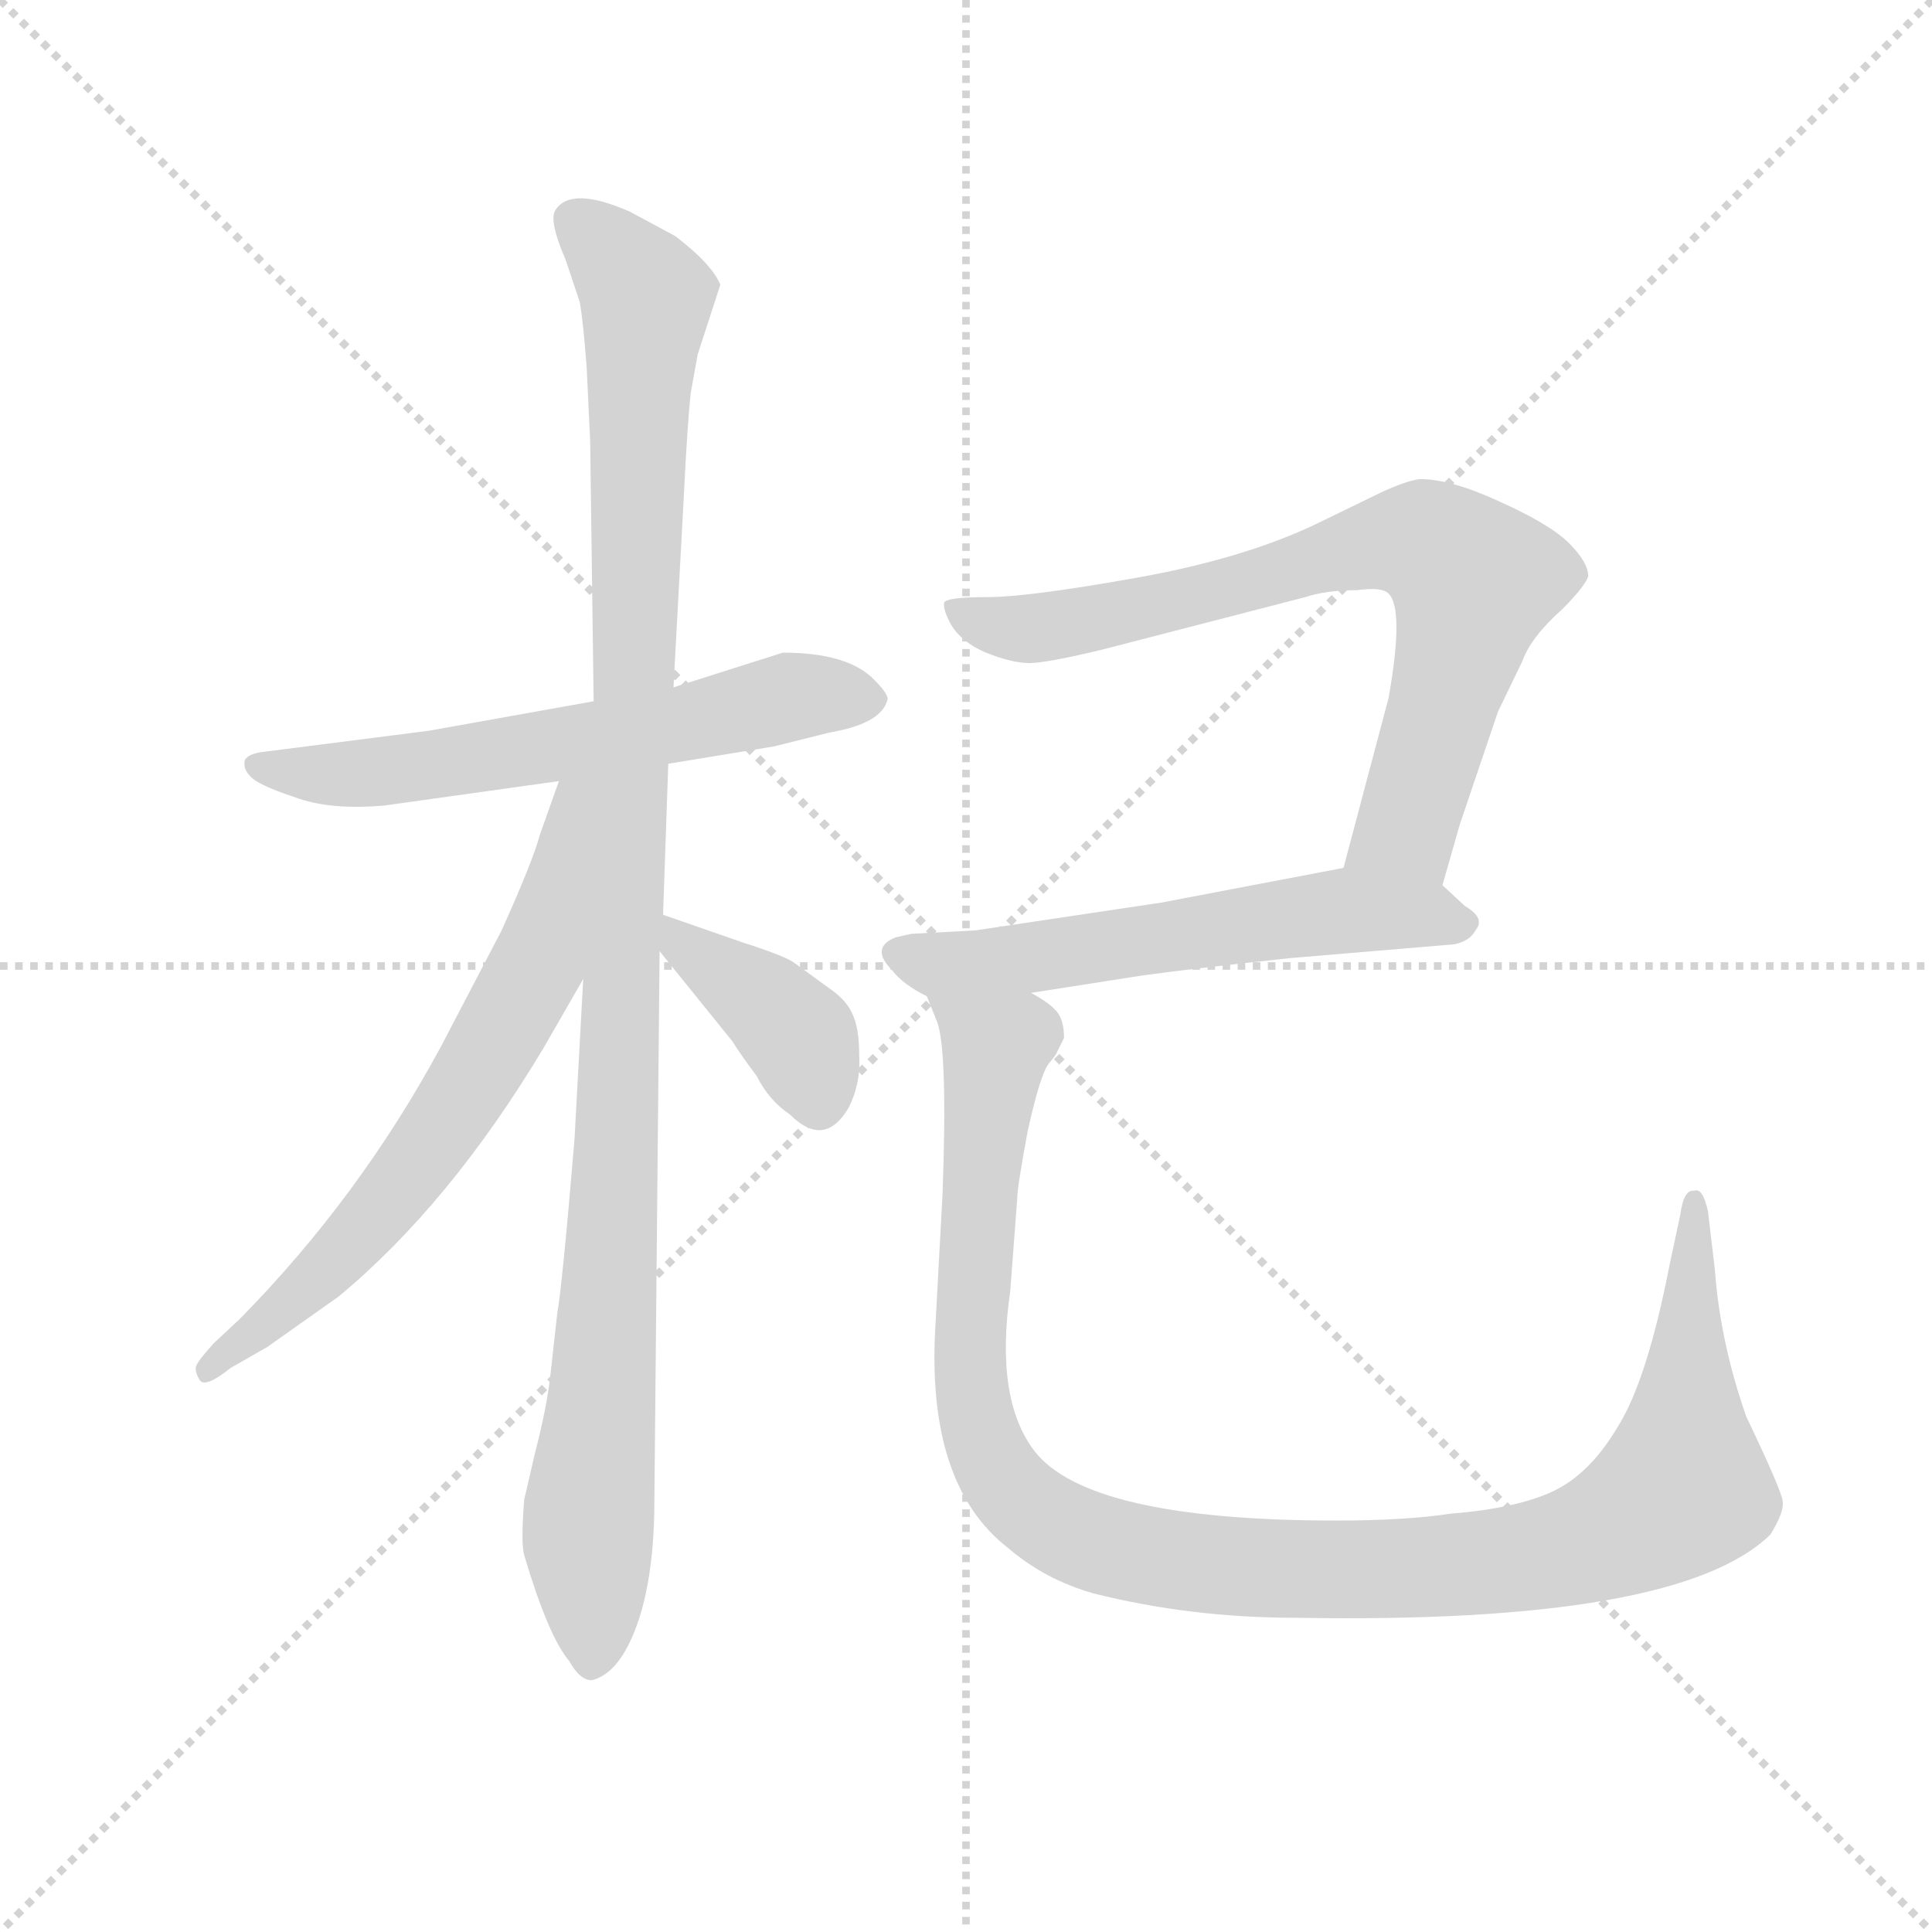 <svg version="1.1" viewBox="0 0 1024 1024" xmlns="http://www.w3.org/2000/svg">
  <g stroke="lightgray" stroke-dasharray="1,1" stroke-width="1" transform="scale(4, 4)">
    <line x1="0" y1="0" x2="256" y2="256"></line>
    <line x1="256" y1="0" x2="0" y2="256"></line>
    <line x1="128" y1="0" x2="128" y2="256"></line>
    <line x1="0" y1="128" x2="256" y2="128"></line>
  </g>
  <g transform="scale(0.92, -0.92) translate(60, -830)">
    <style type="text/css">
      
        @keyframes keyframes0 {
          from {
            stroke: blue;
            stroke-dashoffset: 612;
            stroke-width: 128;
          }
          67% {
            animation-timing-function: step-end;
            stroke: blue;
            stroke-dashoffset: 0;
            stroke-width: 128;
          }
          to {
            stroke: black;
            stroke-width: 1024;
          }
        }
        #make-me-a-hanzi-animation-0 {
          animation: keyframes0 0.748s both;
          animation-delay: 0s;
          animation-timing-function: linear;
        }
      
        @keyframes keyframes1 {
          from {
            stroke: blue;
            stroke-dashoffset: 1104;
            stroke-width: 128;
          }
          78% {
            animation-timing-function: step-end;
            stroke: blue;
            stroke-dashoffset: 0;
            stroke-width: 128;
          }
          to {
            stroke: black;
            stroke-width: 1024;
          }
        }
        #make-me-a-hanzi-animation-1 {
          animation: keyframes1 1.148s both;
          animation-delay: 0.748s;
          animation-timing-function: linear;
        }
      
        @keyframes keyframes2 {
          from {
            stroke: blue;
            stroke-dashoffset: 669;
            stroke-width: 128;
          }
          69% {
            animation-timing-function: step-end;
            stroke: blue;
            stroke-dashoffset: 0;
            stroke-width: 128;
          }
          to {
            stroke: black;
            stroke-width: 1024;
          }
        }
        #make-me-a-hanzi-animation-2 {
          animation: keyframes2 0.794s both;
          animation-delay: 1.896s;
          animation-timing-function: linear;
        }
      
        @keyframes keyframes3 {
          from {
            stroke: blue;
            stroke-dashoffset: 391;
            stroke-width: 128;
          }
          56% {
            animation-timing-function: step-end;
            stroke: blue;
            stroke-dashoffset: 0;
            stroke-width: 128;
          }
          to {
            stroke: black;
            stroke-width: 1024;
          }
        }
        #make-me-a-hanzi-animation-3 {
          animation: keyframes3 0.568s both;
          animation-delay: 2.691s;
          animation-timing-function: linear;
        }
      
        @keyframes keyframes4 {
          from {
            stroke: blue;
            stroke-dashoffset: 751;
            stroke-width: 128;
          }
          71% {
            animation-timing-function: step-end;
            stroke: blue;
            stroke-dashoffset: 0;
            stroke-width: 128;
          }
          to {
            stroke: black;
            stroke-width: 1024;
          }
        }
        #make-me-a-hanzi-animation-4 {
          animation: keyframes4 0.861s both;
          animation-delay: 3.259s;
          animation-timing-function: linear;
        }
      
        @keyframes keyframes5 {
          from {
            stroke: blue;
            stroke-dashoffset: 581;
            stroke-width: 128;
          }
          65% {
            animation-timing-function: step-end;
            stroke: blue;
            stroke-dashoffset: 0;
            stroke-width: 128;
          }
          to {
            stroke: black;
            stroke-width: 1024;
          }
        }
        #make-me-a-hanzi-animation-5 {
          animation: keyframes5 0.723s both;
          animation-delay: 4.12s;
          animation-timing-function: linear;
        }
      
        @keyframes keyframes6 {
          from {
            stroke: blue;
            stroke-dashoffset: 1130;
            stroke-width: 128;
          }
          79% {
            animation-timing-function: step-end;
            stroke: blue;
            stroke-dashoffset: 0;
            stroke-width: 128;
          }
          to {
            stroke: black;
            stroke-width: 1024;
          }
        }
        #make-me-a-hanzi-animation-6 {
          animation: keyframes6 1.17s both;
          animation-delay: 4.843s;
          animation-timing-function: linear;
        }
      
    </style>
    
      <path d="M 325 390 L 386 400 L 418 408 Q 447 413 451 426 Q 453 429 444 438 Q 429 454 391 454 L 328 434 L 282 426 L 187 409 L 93 397 Q 83 396 81 392 Q 80 387 84 383 Q 88 378 109 371 Q 130 363 162 366 L 262 380 L 325 390 Z" fill="lightgray"></path>
    
      <path d="M 317 -34 L 320 282 L 322 303 L 325 390 L 328 434 L 334 545 Q 336 586 338 604 L 342 626 L 355 666 Q 350 678 329 694 L 303 708 Q 269 723 260 709 Q 256 703 266 680 L 274 656 Q 276 645 278 618 L 280 576 L 282 426 L 276 266 L 271 174 Q 264 90 261 73 L 257 37 Q 255 19 248 -8 L 242 -34 Q 240 -59 242 -66 Q 256 -113 268 -127 Q 274 -138 281 -138 Q 297 -134 307 -106 Q 317 -78 317 -34 Z" fill="lightgray"></path>
    
      <path d="M 262 380 L 251 349 Q 247 334 229 294 L 194 227 Q 147 140 78 70 L 63 56 Q 54 46 53 43 Q 52 40 55 35 Q 58 30 73 42 L 94 54 L 135 83 Q 199 136 253 226 L 276 266 C 358 408 272 408 262 380 Z" fill="lightgray"></path>
    
      <path d="M 320 282 L 362 230 Q 367 222 376 210 Q 383 196 395 188 Q 415 168 429 192 Q 436 206 435 222 Q 435 238 431 246 Q 428 253 420 259 L 398 275 Q 393 279 368 287 L 322 303 C 296 312 301 305 320 282 Z" fill="lightgray"></path>
    
      <path d="M 771 320 L 781 355 L 803 420 L 817 449 Q 822 463 840 479 Q 853 492 855 498 Q 855 506 844 517 Q 833 528 804 541 Q 776 554 758 554 Q 750 553 735 546 L 698 528 Q 656 508 594 497 Q 532 486 509 486 Q 486 486 484 483 Q 483 479 488 470 Q 494 460 508 454 Q 523 448 533 448 Q 543 448 576 456 L 692 486 Q 704 490 722 490 Q 736 492 740 488 Q 749 479 740 428 L 714 330 C 706 301 763 291 771 320 Z" fill="lightgray"></path>
    
      <path d="M 534 258 L 598 268 Q 627 272 683 278 L 778 286 Q 787 288 790 294 Q 796 301 784 308 L 771 320 C 752 337 743 336 714 330 L 609 310 L 502 294 L 465 292 L 456 290 Q 441 284 454 271 Q 460 263 474 256 L 534 258 Z" fill="lightgray"></path>
    
      <path d="M 549 224 L 553 232 Q 553 242 549 247 Q 545 252 534 258 C 513 279 465 285 474 256 L 480 241 Q 486 224 483 142 L 479 68 Q 473 -25 521 -62 Q 542 -80 570 -88 Q 626 -102 686 -102 Q 907 -106 960 -54 Q 968 -41 967 -35 Q 967 -30 946 14 Q 931 57 928 98 L 924 132 Q 921 146 916 144 Q 910 145 908 130 L 902 102 Q 889 35 872 8 Q 856 -19 835 -29 Q 814 -39 776 -42 Q 750 -46 710 -46 Q 567 -46 536 -6 Q 513 24 522 86 L 526 139 Q 526 146 532 178 Q 539 210 544 217 Q 549 223 549 224 Z" fill="lightgray"></path>
    
    
      <clipPath id="make-me-a-hanzi-clip-0">
        <path d="M 325 390 L 386 400 L 418 408 Q 447 413 451 426 Q 453 429 444 438 Q 429 454 391 454 L 328 434 L 282 426 L 187 409 L 93 397 Q 83 396 81 392 Q 80 387 84 383 Q 88 378 109 371 Q 130 363 162 366 L 262 380 L 325 390 Z"></path>
      </clipPath>
      <path clip-path="url(#make-me-a-hanzi-clip-0)" d="M 89 390 L 129 383 L 181 388 L 314 409 L 396 429 L 440 428" fill="none" id="make-me-a-hanzi-animation-0" stroke-dasharray="484 968" stroke-linecap="round"></path>
    
      <clipPath id="make-me-a-hanzi-clip-1">
        <path d="M 317 -34 L 320 282 L 322 303 L 325 390 L 328 434 L 334 545 Q 336 586 338 604 L 342 626 L 355 666 Q 350 678 329 694 L 303 708 Q 269 723 260 709 Q 256 703 266 680 L 274 656 Q 276 645 278 618 L 280 576 L 282 426 L 276 266 L 271 174 Q 264 90 261 73 L 257 37 Q 255 19 248 -8 L 242 -34 Q 240 -59 242 -66 Q 256 -113 268 -127 Q 274 -138 281 -138 Q 297 -134 307 -106 Q 317 -78 317 -34 Z"></path>
      </clipPath>
      <path clip-path="url(#make-me-a-hanzi-clip-1)" d="M 270 703 L 286 692 L 312 657 L 294 132 L 279 -44 L 282 -127" fill="none" id="make-me-a-hanzi-animation-1" stroke-dasharray="976 1952" stroke-linecap="round"></path>
    
      <clipPath id="make-me-a-hanzi-clip-2">
        <path d="M 262 380 L 251 349 Q 247 334 229 294 L 194 227 Q 147 140 78 70 L 63 56 Q 54 46 53 43 Q 52 40 55 35 Q 58 30 73 42 L 94 54 L 135 83 Q 199 136 253 226 L 276 266 C 358 408 272 408 262 380 Z"></path>
      </clipPath>
      <path clip-path="url(#make-me-a-hanzi-clip-2)" d="M 277 376 L 269 371 L 249 273 L 202 190 L 121 92 L 59 40" fill="none" id="make-me-a-hanzi-animation-2" stroke-dasharray="541 1082" stroke-linecap="round"></path>
    
      <clipPath id="make-me-a-hanzi-clip-3">
        <path d="M 320 282 L 362 230 Q 367 222 376 210 Q 383 196 395 188 Q 415 168 429 192 Q 436 206 435 222 Q 435 238 431 246 Q 428 253 420 259 L 398 275 Q 393 279 368 287 L 322 303 C 296 312 301 305 320 282 Z"></path>
      </clipPath>
      <path clip-path="url(#make-me-a-hanzi-clip-3)" d="M 326 297 L 401 232 L 411 198" fill="none" id="make-me-a-hanzi-animation-3" stroke-dasharray="263 526" stroke-linecap="round"></path>
    
      <clipPath id="make-me-a-hanzi-clip-4">
        <path d="M 771 320 L 781 355 L 803 420 L 817 449 Q 822 463 840 479 Q 853 492 855 498 Q 855 506 844 517 Q 833 528 804 541 Q 776 554 758 554 Q 750 553 735 546 L 698 528 Q 656 508 594 497 Q 532 486 509 486 Q 486 486 484 483 Q 483 479 488 470 Q 494 460 508 454 Q 523 448 533 448 Q 543 448 576 456 L 692 486 Q 704 490 722 490 Q 736 492 740 488 Q 749 479 740 428 L 714 330 C 706 301 763 291 771 320 Z"></path>
      </clipPath>
      <path clip-path="url(#make-me-a-hanzi-clip-4)" d="M 490 478 L 520 468 L 562 471 L 741 518 L 769 514 L 789 492 L 779 450 L 750 353 L 722 335" fill="none" id="make-me-a-hanzi-animation-4" stroke-dasharray="623 1246" stroke-linecap="round"></path>
    
      <clipPath id="make-me-a-hanzi-clip-5">
        <path d="M 534 258 L 598 268 Q 627 272 683 278 L 778 286 Q 787 288 790 294 Q 796 301 784 308 L 771 320 C 752 337 743 336 714 330 L 609 310 L 502 294 L 465 292 L 456 290 Q 441 284 454 271 Q 460 263 474 256 L 534 258 Z"></path>
      </clipPath>
      <path clip-path="url(#make-me-a-hanzi-clip-5)" d="M 458 280 L 477 274 L 537 278 L 711 305 L 761 304 L 779 298" fill="none" id="make-me-a-hanzi-animation-5" stroke-dasharray="453 906" stroke-linecap="round"></path>
    
      <clipPath id="make-me-a-hanzi-clip-6">
        <path d="M 549 224 L 553 232 Q 553 242 549 247 Q 545 252 534 258 C 513 279 465 285 474 256 L 480 241 Q 486 224 483 142 L 479 68 Q 473 -25 521 -62 Q 542 -80 570 -88 Q 626 -102 686 -102 Q 907 -106 960 -54 Q 968 -41 967 -35 Q 967 -30 946 14 Q 931 57 928 98 L 924 132 Q 921 146 916 144 Q 910 145 908 130 L 902 102 Q 889 35 872 8 Q 856 -19 835 -29 Q 814 -39 776 -42 Q 750 -46 710 -46 Q 567 -46 536 -6 Q 513 24 522 86 L 526 139 Q 526 146 532 178 Q 539 210 544 217 Q 549 223 549 224 Z"></path>
      </clipPath>
      <path clip-path="url(#make-me-a-hanzi-clip-6)" d="M 482 255 L 514 227 L 499 57 L 503 9 L 513 -15 L 533 -39 L 572 -59 L 665 -74 L 743 -75 L 837 -64 L 888 -43 L 909 -26 L 911 -14 L 917 136" fill="none" id="make-me-a-hanzi-animation-6" stroke-dasharray="1002 2004" stroke-linecap="round"></path>
    
  </g>
</svg>